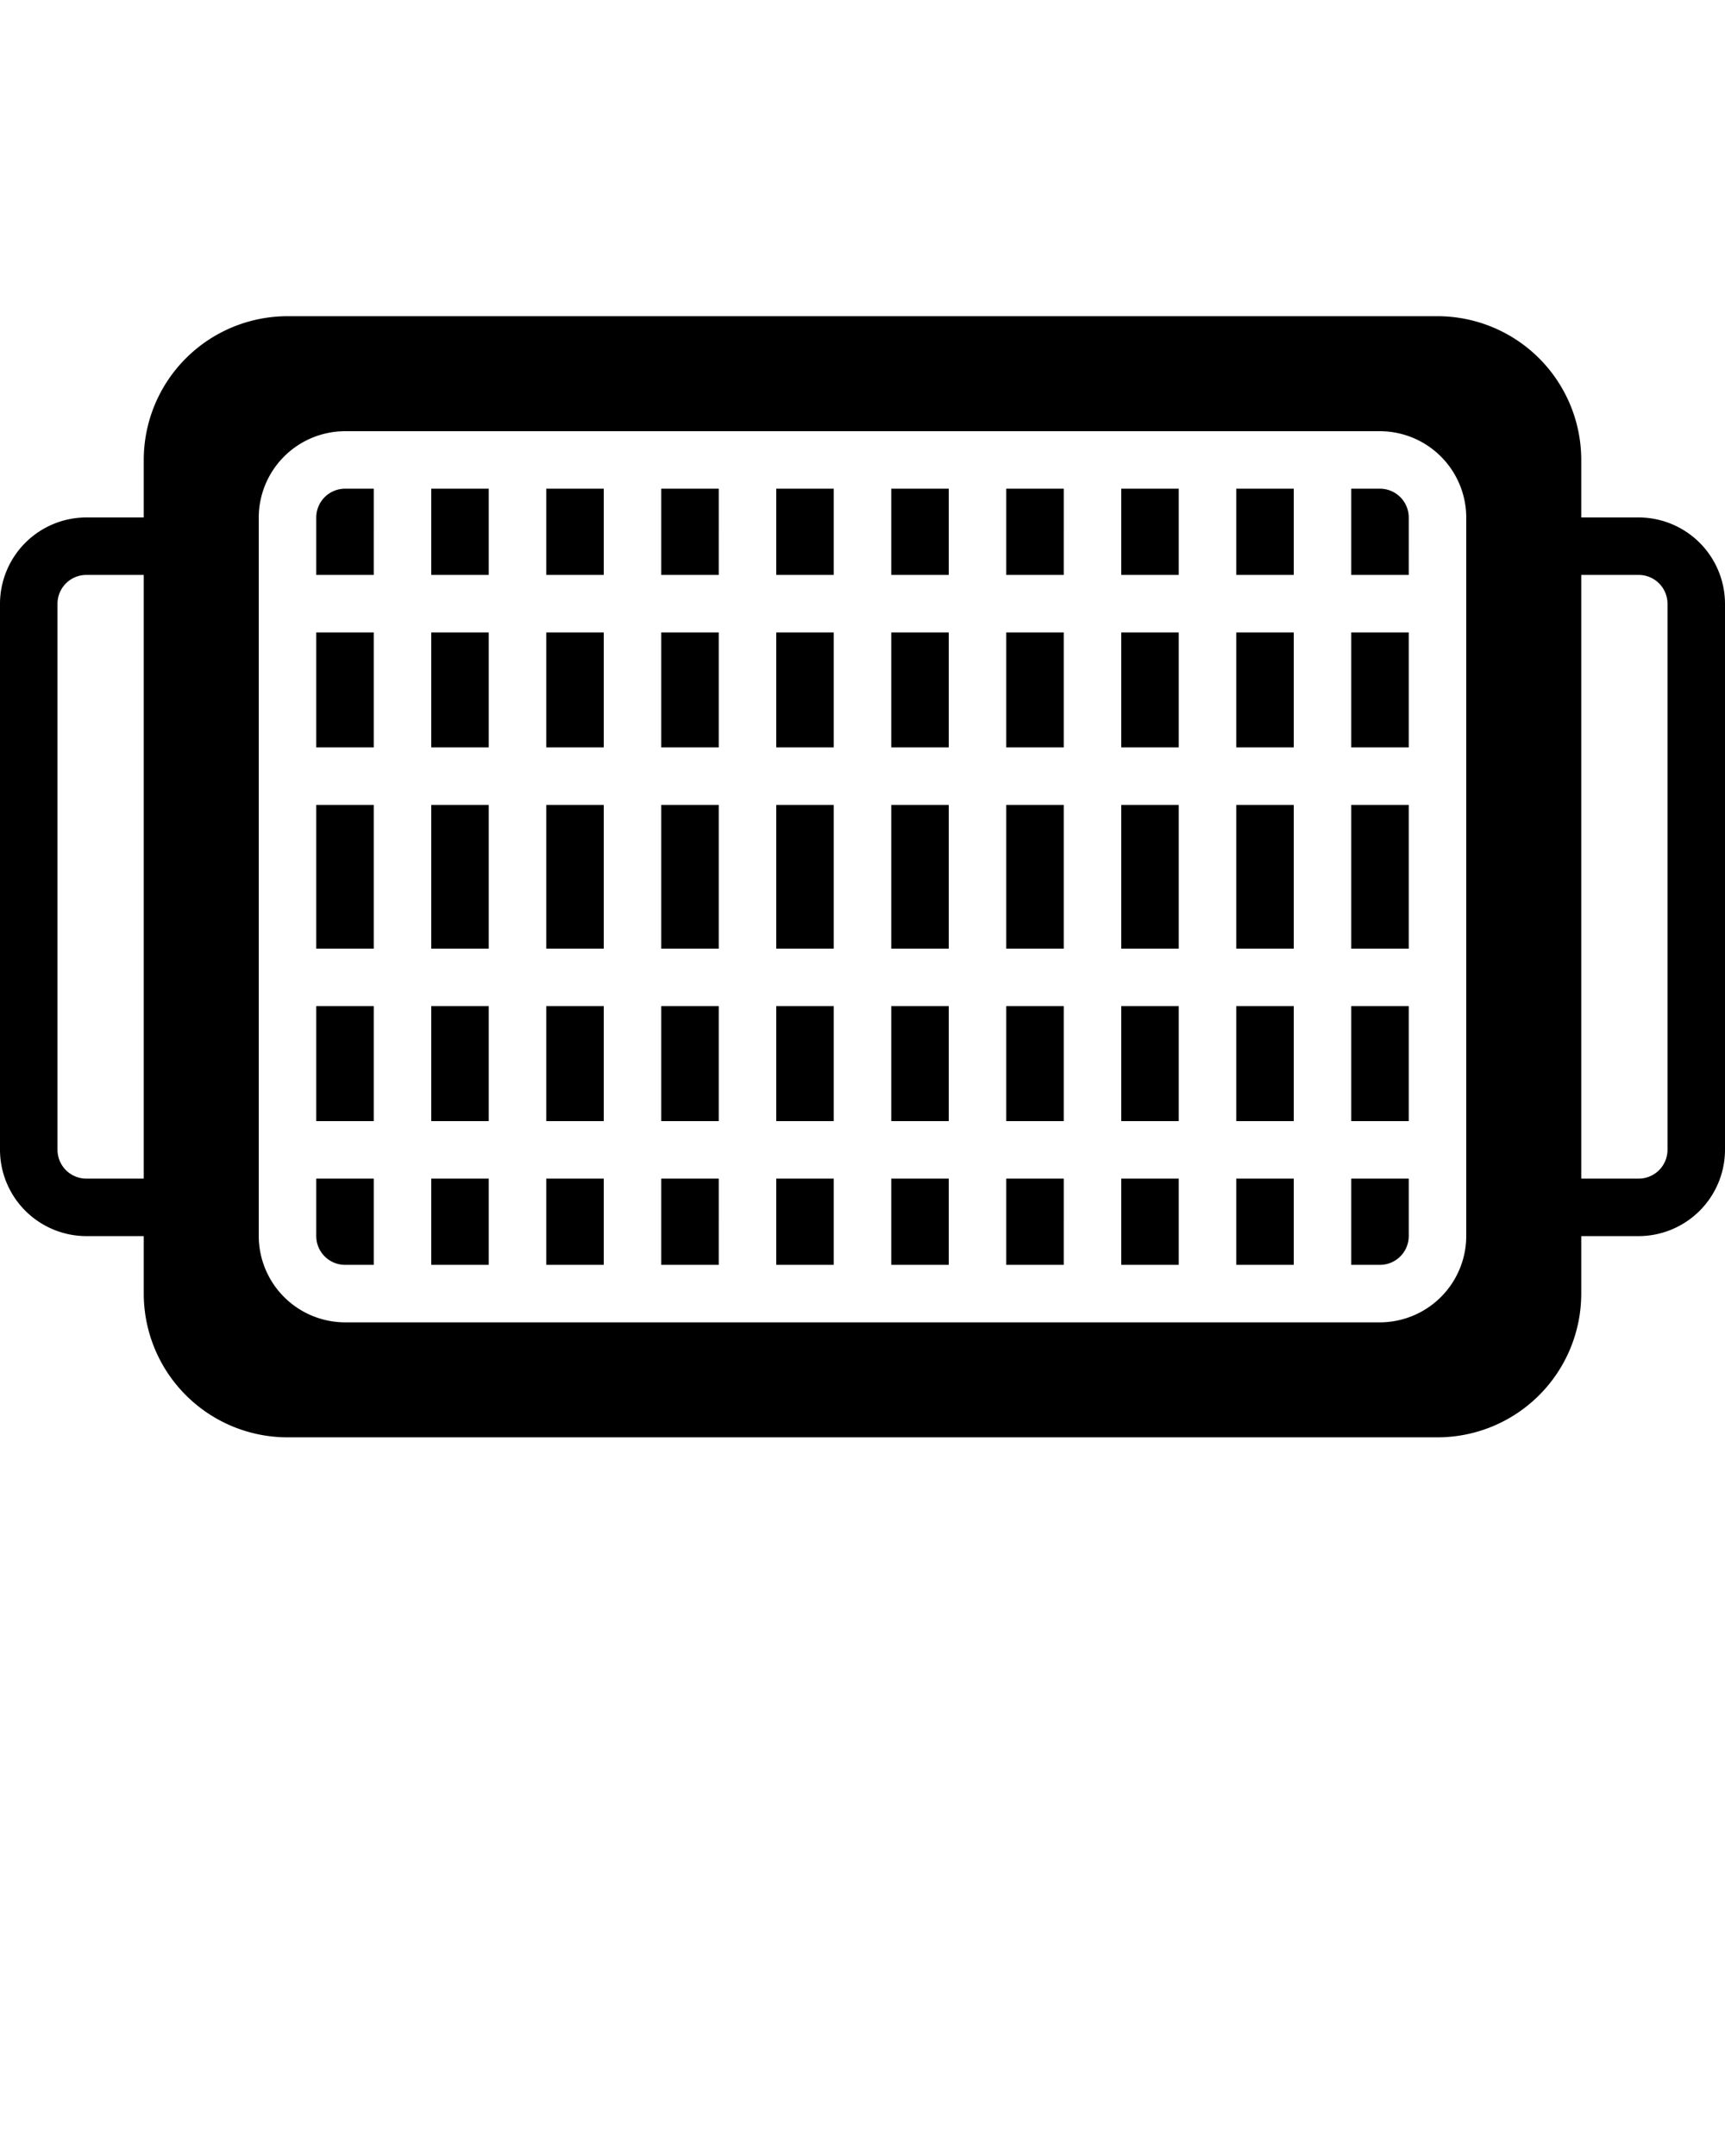 <svg xmlns="http://www.w3.org/2000/svg" data-name="Kitchen Objects" viewBox="0 0 60 75" x="0px" y="0px"><title>Kitchen Objects - 085 - Grill Tray</title><path d="M47,44h1a1.003,1.003,0,0,0,1-1V41H47Zm0-5h2V35H47Zm0-6h2V28H47Zm0-7h2V22H47Zm1-9H47v3h2V18A1.003,1.003,0,0,0,48,17ZM43,44h2V41H43Zm0-5h2V35H43Zm0-6h2V28H43Zm0-7h2V22H43Zm0-6h2V17H43ZM39,44h2V41H39Zm0-5h2V35H39Zm0-6h2V28H39Zm0-7h2V22H39Zm0-6h2V17H39ZM35,44h2V41H35Zm0-5h2V35H35Zm0-6h2V28H35Zm0-7h2V22H35Zm0-6h2V17H35ZM31,44h2V41H31Zm0-5h2V35H31Zm0-6h2V28H31Zm0-7h2V22H31Zm0-6h2V17H31ZM27,44h2V41H27Zm0-5h2V35H27Zm0-6h2V28H27Zm0-7h2V22H27Zm0-6h2V17H27ZM23,44h2V41H23Zm0-5h2V35H23Zm0-6h2V28H23Zm0-7h2V22H23Zm0-6h2V17H23ZM19,44h2V41H19Zm0-5h2V35H19Zm0-6h2V28H19Zm0-7h2V22H19Zm0-6h2V17H19ZM15,44h2V41H15Zm0-5h2V35H15Zm0-6h2V28H15Zm0-7h2V22H15Zm0-6h2V17H15ZM11,43a1.003,1.003,0,0,0,1,1h1V41H11Zm0-4h2V35H11Zm0-6h2V28H11Zm0-7h2V22H11Zm0-8v2h2V17H12A1.003,1.003,0,0,0,11,18Zm46,0H55V16a5.002,5.002,0,0,0-5-5H10a5.002,5.002,0,0,0-5,5v2H3a3.009,3.009,0,0,0-3,3V40a3.009,3.009,0,0,0,3,3H5v2a5.002,5.002,0,0,0,5,5H50a5.002,5.002,0,0,0,5-5V43h2a3.009,3.009,0,0,0,3-3V21A3.009,3.009,0,0,0,57,18ZM5,41H3a1.003,1.003,0,0,1-1-1V21a1.003,1.003,0,0,1,1-1H5Zm46,2a3.009,3.009,0,0,1-3,3H12a3.009,3.009,0,0,1-3-3V18a3.009,3.009,0,0,1,3-3H48a3.009,3.009,0,0,1,3,3Zm7-3a1.003,1.003,0,0,1-1,1H55V20h2a1.003,1.003,0,0,1,1,1Z"/></svg>
